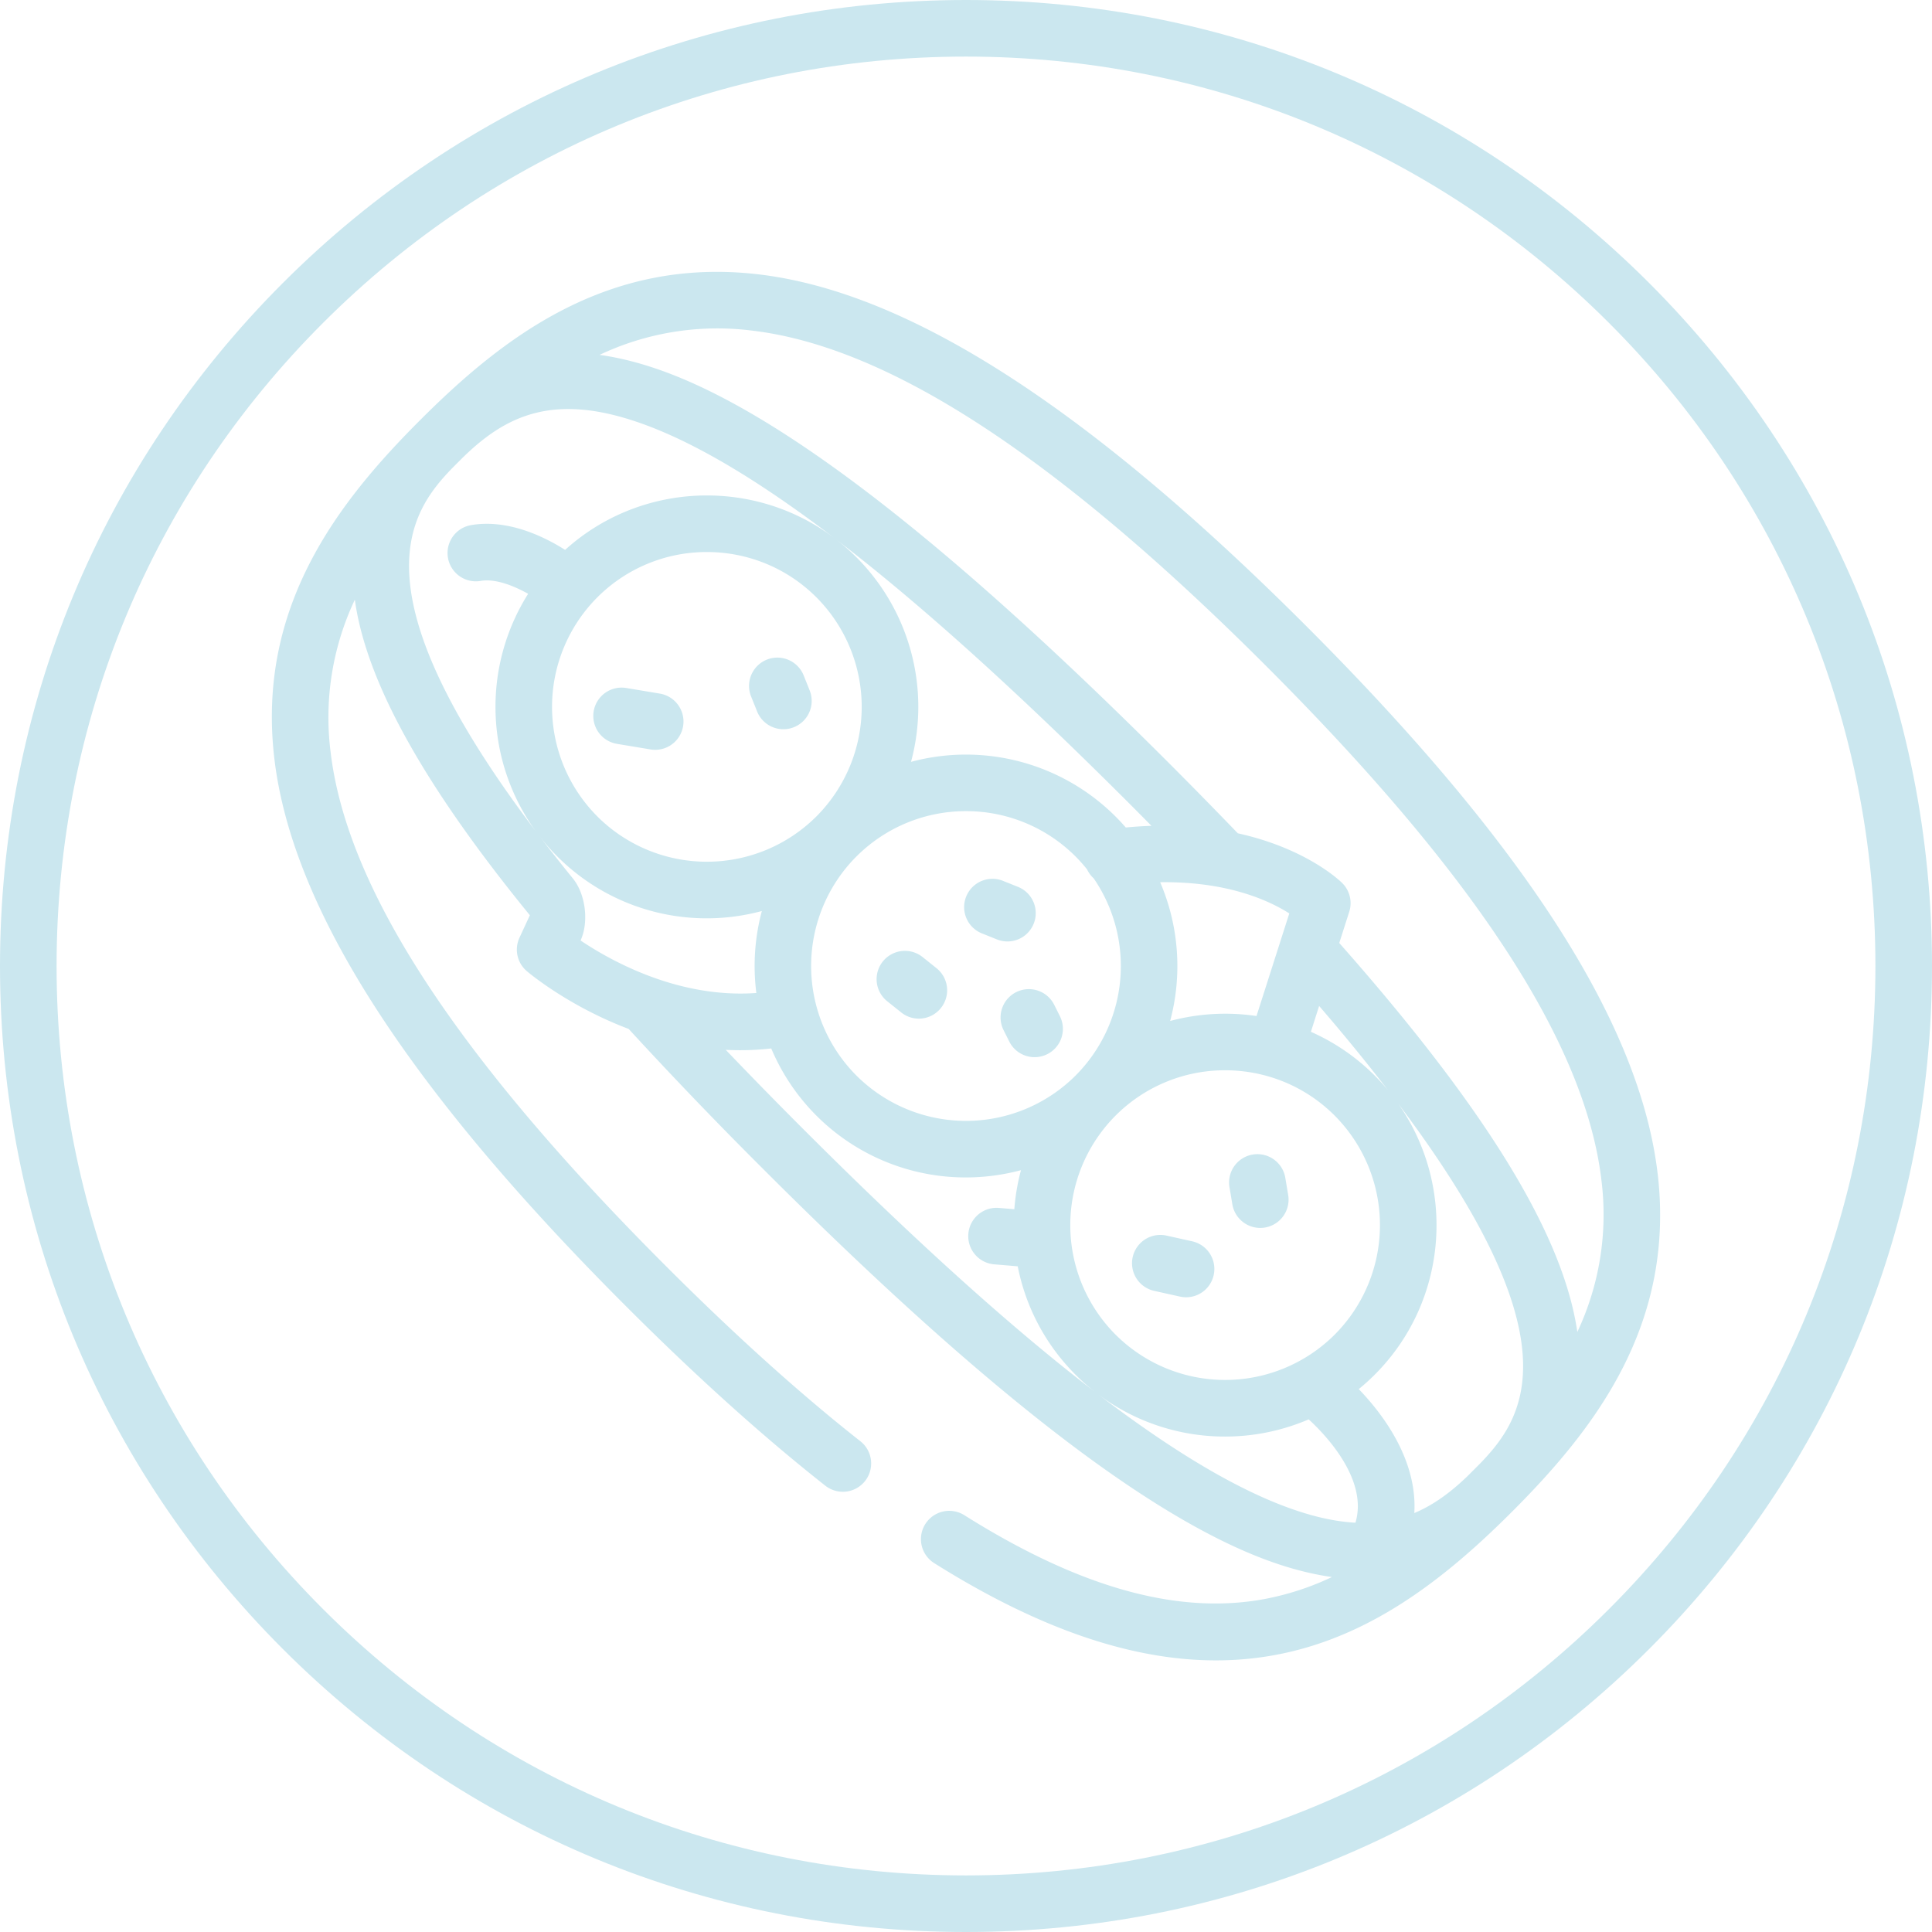 <svg width="66" height="66" viewBox="0 0 66 66" fill="none" xmlns="http://www.w3.org/2000/svg"><path d="M56.335 9.665C50.102 3.433 41.815 0 33 0 24.185 0 15.898 3.433 9.665 9.665 3.433 15.898 0 24.185 0 33c0 8.815 3.433 17.102 9.665 23.335C15.898 62.567 24.185 66 33 66c8.815 0 17.102-3.433 23.335-9.665C62.567 50.102 66 41.815 66 33c0-8.815-3.433-17.102-9.665-23.335zm-1.368 45.302c-5.867 5.868-13.669 9.1-21.967 9.1-8.298 0-16.1-3.232-21.967-9.1C5.165 49.1 1.933 41.298 1.933 33c0-8.298 3.232-16.1 9.1-21.967C16.9 5.165 24.702 1.933 33 1.933c8.298 0 16.1 3.232 21.967 9.1 5.868 5.867 9.1 13.669 9.1 21.967 0 8.298-3.232 16.1-9.1 21.967z" fill="#CBE7EF"/><path d="M56.627 40.09c-.601-5.11-4.53-11.229-12.008-18.708-7.48-7.48-13.6-11.408-18.709-12.01-5.186-.61-8.753 2.175-11.558 4.98-2.805 2.805-5.59 6.372-4.98 11.558.602 5.11 4.53 11.23 12.01 18.709 2.406 2.407 4.699 4.47 6.813 6.135a.967.967 0 0 0 1.196-1.52c-2.055-1.616-4.29-3.63-6.642-5.983-7.16-7.16-10.908-12.906-11.456-17.567a9.41 9.41 0 0 1 .829-5.198l.027.186c.447 2.766 2.396 6.235 5.952 10.594l-.355.767a.967.967 0 0 0 .25 1.142c.095.08 1.436 1.202 3.48 1.975a151.373 151.373 0 0 0 4.592 4.782c7.418 7.419 13.014 11.778 17.107 13.326.845.32 1.617.516 2.326.616a9.441 9.441 0 0 1-2.323.755c-2.957.542-6.304-.396-10.235-2.868a.967.967 0 0 0-1.03 1.637c3.782 2.378 6.927 3.323 9.625 3.323 4.226 0 7.354-2.317 10.11-5.073 2.805-2.805 5.59-6.371 4.98-11.558zM15.48 15.96l.24-.24c1.566-1.568 3.258-2.366 6.421-1.17 3.83 1.45 9.203 5.664 16.424 12.885.26.26.517.52.77.776-.282.01-.575.029-.877.057a7.229 7.229 0 0 0-7.336-2.242 7.229 7.229 0 0 0-1.865-6.988c-2.73-2.73-7.12-2.814-9.952-.253-.694-.44-1.944-1.064-3.213-.846a.967.967 0 1 0 .328 1.906c.512-.088 1.148.175 1.622.44a7.245 7.245 0 0 0 .255 8.104c-6.234-8.232-4.328-10.88-2.817-12.429zm24.153 14.178c2.32-.033 3.747.641 4.411 1.066l-1.12 3.505a7.28 7.28 0 0 0-2.95.169 7.266 7.266 0 0 0-.341-4.74zm2.219 6.424c1.355 0 2.71.516 3.742 1.548a5.299 5.299 0 0 1 0 7.484 5.299 5.299 0 0 1-7.484 0 5.298 5.298 0 0 1 0-7.484 5.277 5.277 0 0 1 3.742-1.548zm2.93-1.314l.281-.883a68.393 68.393 0 0 1 2.359 2.885 7.19 7.19 0 0 0-2.64-2.002zm-15.524-5.99A5.276 5.276 0 0 1 33 27.71a5.276 5.276 0 0 1 4.135 1.988.966.966 0 0 0 .228.309 5.3 5.3 0 0 1-.62 6.736 5.299 5.299 0 0 1-7.486 0 5.299 5.299 0 0 1 0-7.485zm-8.852-1.368a5.298 5.298 0 0 1 0-7.484 5.276 5.276 0 0 1 3.742-1.548c1.355 0 2.71.516 3.742 1.548a5.299 5.299 0 0 1 0 7.484 5.298 5.298 0 0 1-7.485 0zm-.573 4.238c.29-.629.173-1.585-.265-2.122-.408-.501-.787-.983-1.143-1.448a7.204 7.204 0 0 0 5.723 2.813c.632 0 1.263-.084 1.878-.249a7.277 7.277 0 0 0-.188 2.8c-2.657.193-4.968-1.096-6.005-1.794zm26.471 19.89c-.71-.038-1.514-.216-2.445-.569-3.83-1.449-9.203-5.663-16.424-12.884-.927-.927-1.809-1.83-2.642-2.701a9.376 9.376 0 0 0 1.554-.047A7.203 7.203 0 0 0 33 40.223c.632 0 1.263-.084 1.878-.248a7.262 7.262 0 0 0-.227 1.334l-.546-.046a.967.967 0 0 0-.16 1.927l.822.069a7.183 7.183 0 0 0 1.975 3.703 7.203 7.203 0 0 0 5.11 2.113c.973 0 1.946-.197 2.855-.587.506.461 2.048 2.025 1.597 3.53zm4.237-2l-.418.418c-.561.538-1.144.974-1.808 1.252.111-1.835-1.101-3.409-1.898-4.234.188-.153.37-.317.545-.492 2.52-2.52 2.784-6.452.796-9.27 6.136 8.14 4.302 10.764 2.783 12.326zm3.343-4.516c-.45-3.102-2.791-7.248-8.133-13.288l.341-1.067a.967.967 0 0 0-.237-.978c-.07-.07-1.216-1.182-3.569-1.702-.744-.773-1.534-1.579-2.354-2.4-7.419-7.418-13.014-11.777-17.107-13.325-.852-.322-1.63-.52-2.343-.619a9.41 9.41 0 0 1 5.202-.83c4.66.548 10.407 4.296 17.567 11.456 7.16 7.16 10.907 12.906 11.456 17.567a9.41 9.41 0 0 1-.823 5.186z" fill="#CBE7EF"/><path d="M22.566 23.699l-1.172-.196a.967.967 0 1 0-.318 1.908l1.172.195a.967.967 0 0 0 .318-1.907zM27.65 23.561l-.196-.488a.967.967 0 0 0-1.796.718l.196.488a.967.967 0 1 0 1.795-.718zM31.993 33.075l-.488-.39a.967.967 0 0 0-1.208 1.51l.488.39a.963.963 0 0 0 1.359-.151.967.967 0 0 0-.151-1.359zM36.208 34.715l-.195-.39a.967.967 0 0 0-1.73.865l.195.39a.967.967 0 0 0 1.73-.865zM34.775 30.296l-.488-.195a.967.967 0 1 0-.718 1.795l.488.196a.965.965 0 0 0 1.256-.539.967.967 0 0 0-.538-1.257zM40.727 42.405l-.878-.195a.966.966 0 1 0-.42 1.888l.879.195a.964.964 0 0 0 1.153-.734.967.967 0 0 0-.734-1.154zM44.01 40.847l-.098-.586a.967.967 0 1 0-1.907.318l.098.586a.967.967 0 0 0 1.907-.318z" fill="#CBE7EF"/></svg>